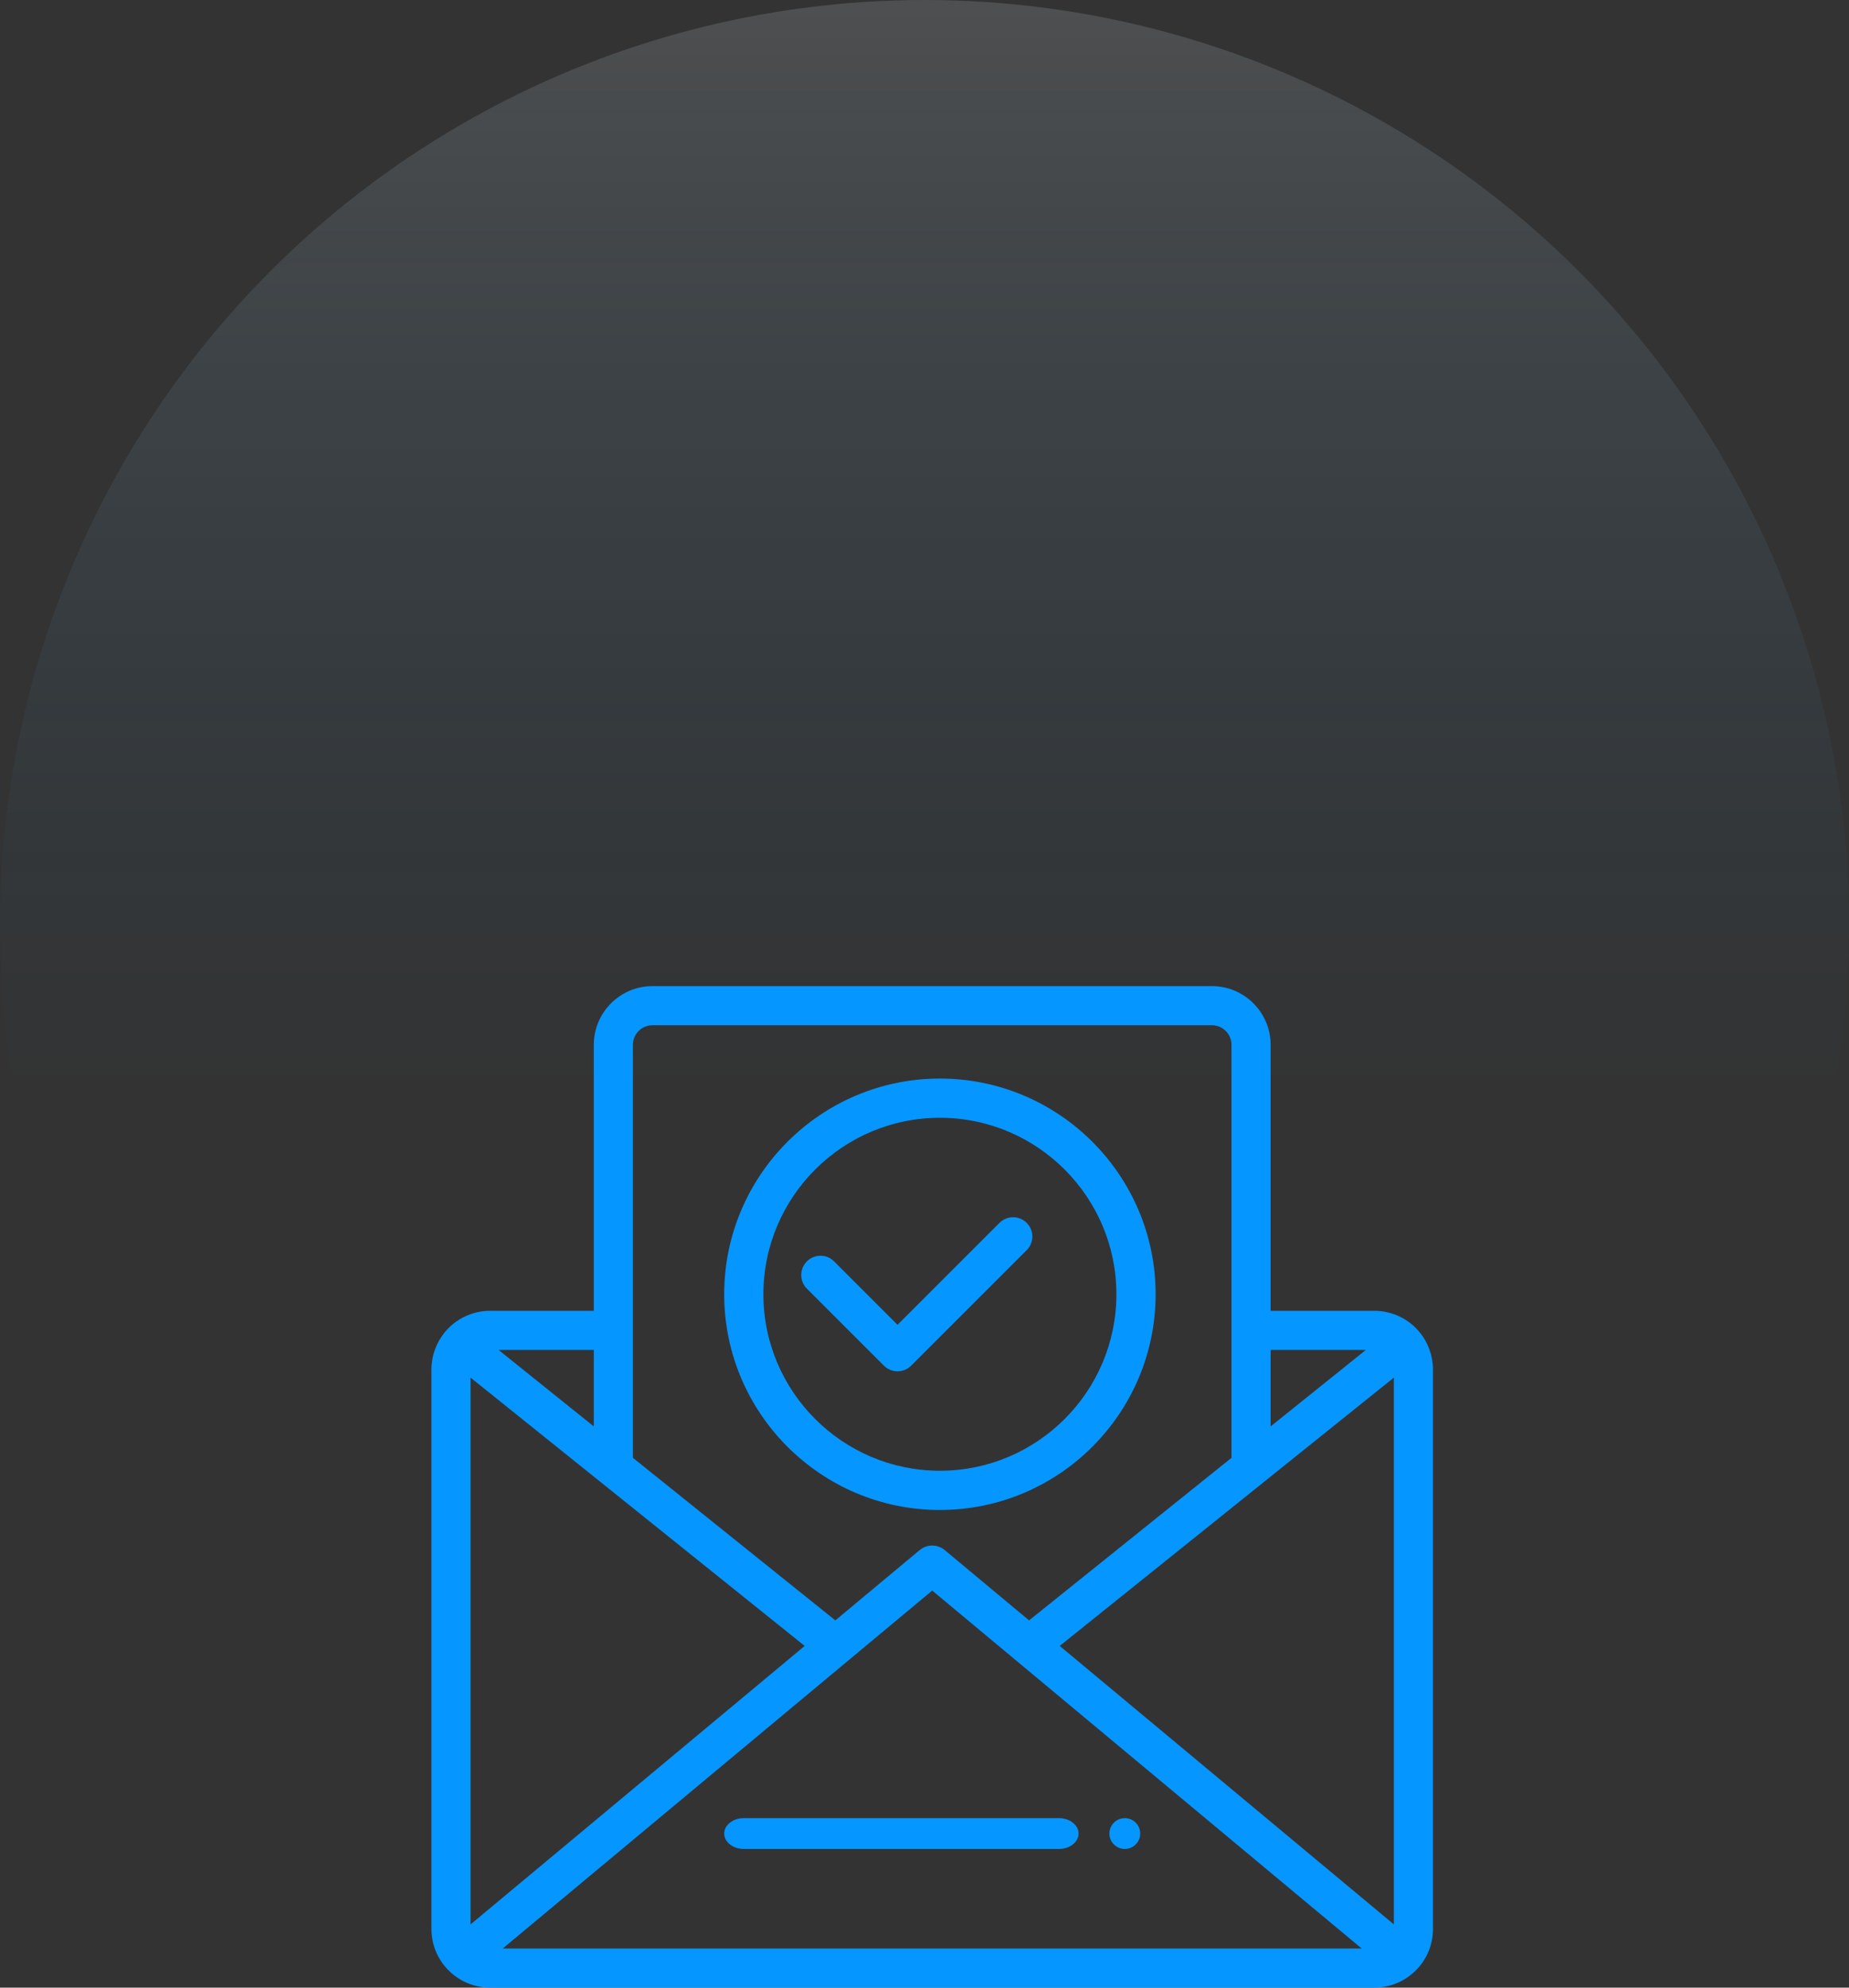 <svg width="120" height="129" viewBox="0 0 120 129" fill="none" xmlns="http://www.w3.org/2000/svg">
<rect x="0" y="0" width="120" height="129" fill="#333333" stroke="none"/>
<circle opacity="0.142" cx="60" cy="60" r="60" fill="url(#paint0_linear_112_67)"/>
<path d="M73 118C72.448 118 72 118.448 72 119C72 119.552 72.448 120 73 120C73.552 120 74 119.552 74 119C74 118.448 73.552 118 73 118Z" fill="#0696FF"/>
<path fill-rule="evenodd" clip-rule="evenodd" d="M92.131 86.462C91.406 85.58 90.334 85.074 89.191 85.074H82.463V67.809C82.463 65.709 80.754 64 78.654 64H42.346C40.246 64 38.537 65.709 38.537 67.809V85.074H31.809C30.666 85.074 29.594 85.58 28.87 86.461C28.309 87.142 28 88.002 28 88.883V125.191C28 126.208 28.396 127.165 29.116 127.884L29.123 127.891C29.126 127.894 29.13 127.897 29.133 127.9C29.851 128.609 30.8 129 31.809 129H89.191C90.195 129 91.139 128.614 91.855 127.912L91.869 127.899L91.876 127.892L91.884 127.884C92.604 127.165 93 126.208 93 125.191V88.883C93 88.002 92.691 87.142 92.131 86.462ZM82.463 87.613H88.643L82.463 92.576V87.613ZM42.346 66.539C41.646 66.539 41.076 67.109 41.076 67.809V94.615L54.213 105.165L59.687 100.603C60.158 100.21 60.842 100.21 61.313 100.603L66.787 105.165L79.924 94.615V67.809C79.924 67.109 79.354 66.539 78.654 66.539H42.346ZM38.537 87.613V92.576L32.357 87.613H38.537ZM30.539 89.41V124.896L52.223 106.823L30.539 89.41ZM32.627 126.461L55.037 107.783L60.5 103.231L65.963 107.783L88.373 126.461H32.627ZM68.777 106.823L90.461 124.896V89.41L68.777 106.823Z" fill="#0696FF"/>
<path d="M66.634 79.366C66.146 78.878 65.354 78.878 64.866 79.366L58.25 85.982L54.134 81.866C53.646 81.378 52.854 81.378 52.366 81.866C51.878 82.354 51.878 83.146 52.366 83.634L57.366 88.634C57.61 88.878 57.93 89 58.25 89C58.57 89 58.89 88.878 59.134 88.634L66.634 81.134C67.122 80.646 67.122 79.854 66.634 79.366Z" fill="#0696FF"/>
<path d="M68.722 118H48.278C47.572 118 47 118.448 47 119C47 119.552 47.572 120 48.278 120H68.722C69.428 120 70 119.552 70 119C70 118.448 69.428 118 68.722 118Z" fill="#0696FF"/>
<path fill-rule="evenodd" clip-rule="evenodd" d="M47 84C47 76.28 53.28 70 61 70C68.72 70 75 76.28 75 84C75 91.72 68.72 98 61 98C53.28 98 47 91.72 47 84ZM49.545 84C49.545 90.316 54.684 95.454 61 95.454C67.316 95.454 72.454 90.316 72.454 84C72.454 77.684 67.316 72.546 61 72.546C54.684 72.546 49.545 77.684 49.545 84Z" fill="#0696FF"/>
<defs>
<linearGradient id="paint0_linear_112_67" x1="24.641" y1="0" x2="24.641" y2="70.719" gradientUnits="userSpaceOnUse">
<stop stop-color="#EEF8FF"/>
<stop offset="1" stop-color="#0696FF" stop-opacity="0.01"/>
</linearGradient>
</defs>
</svg>
